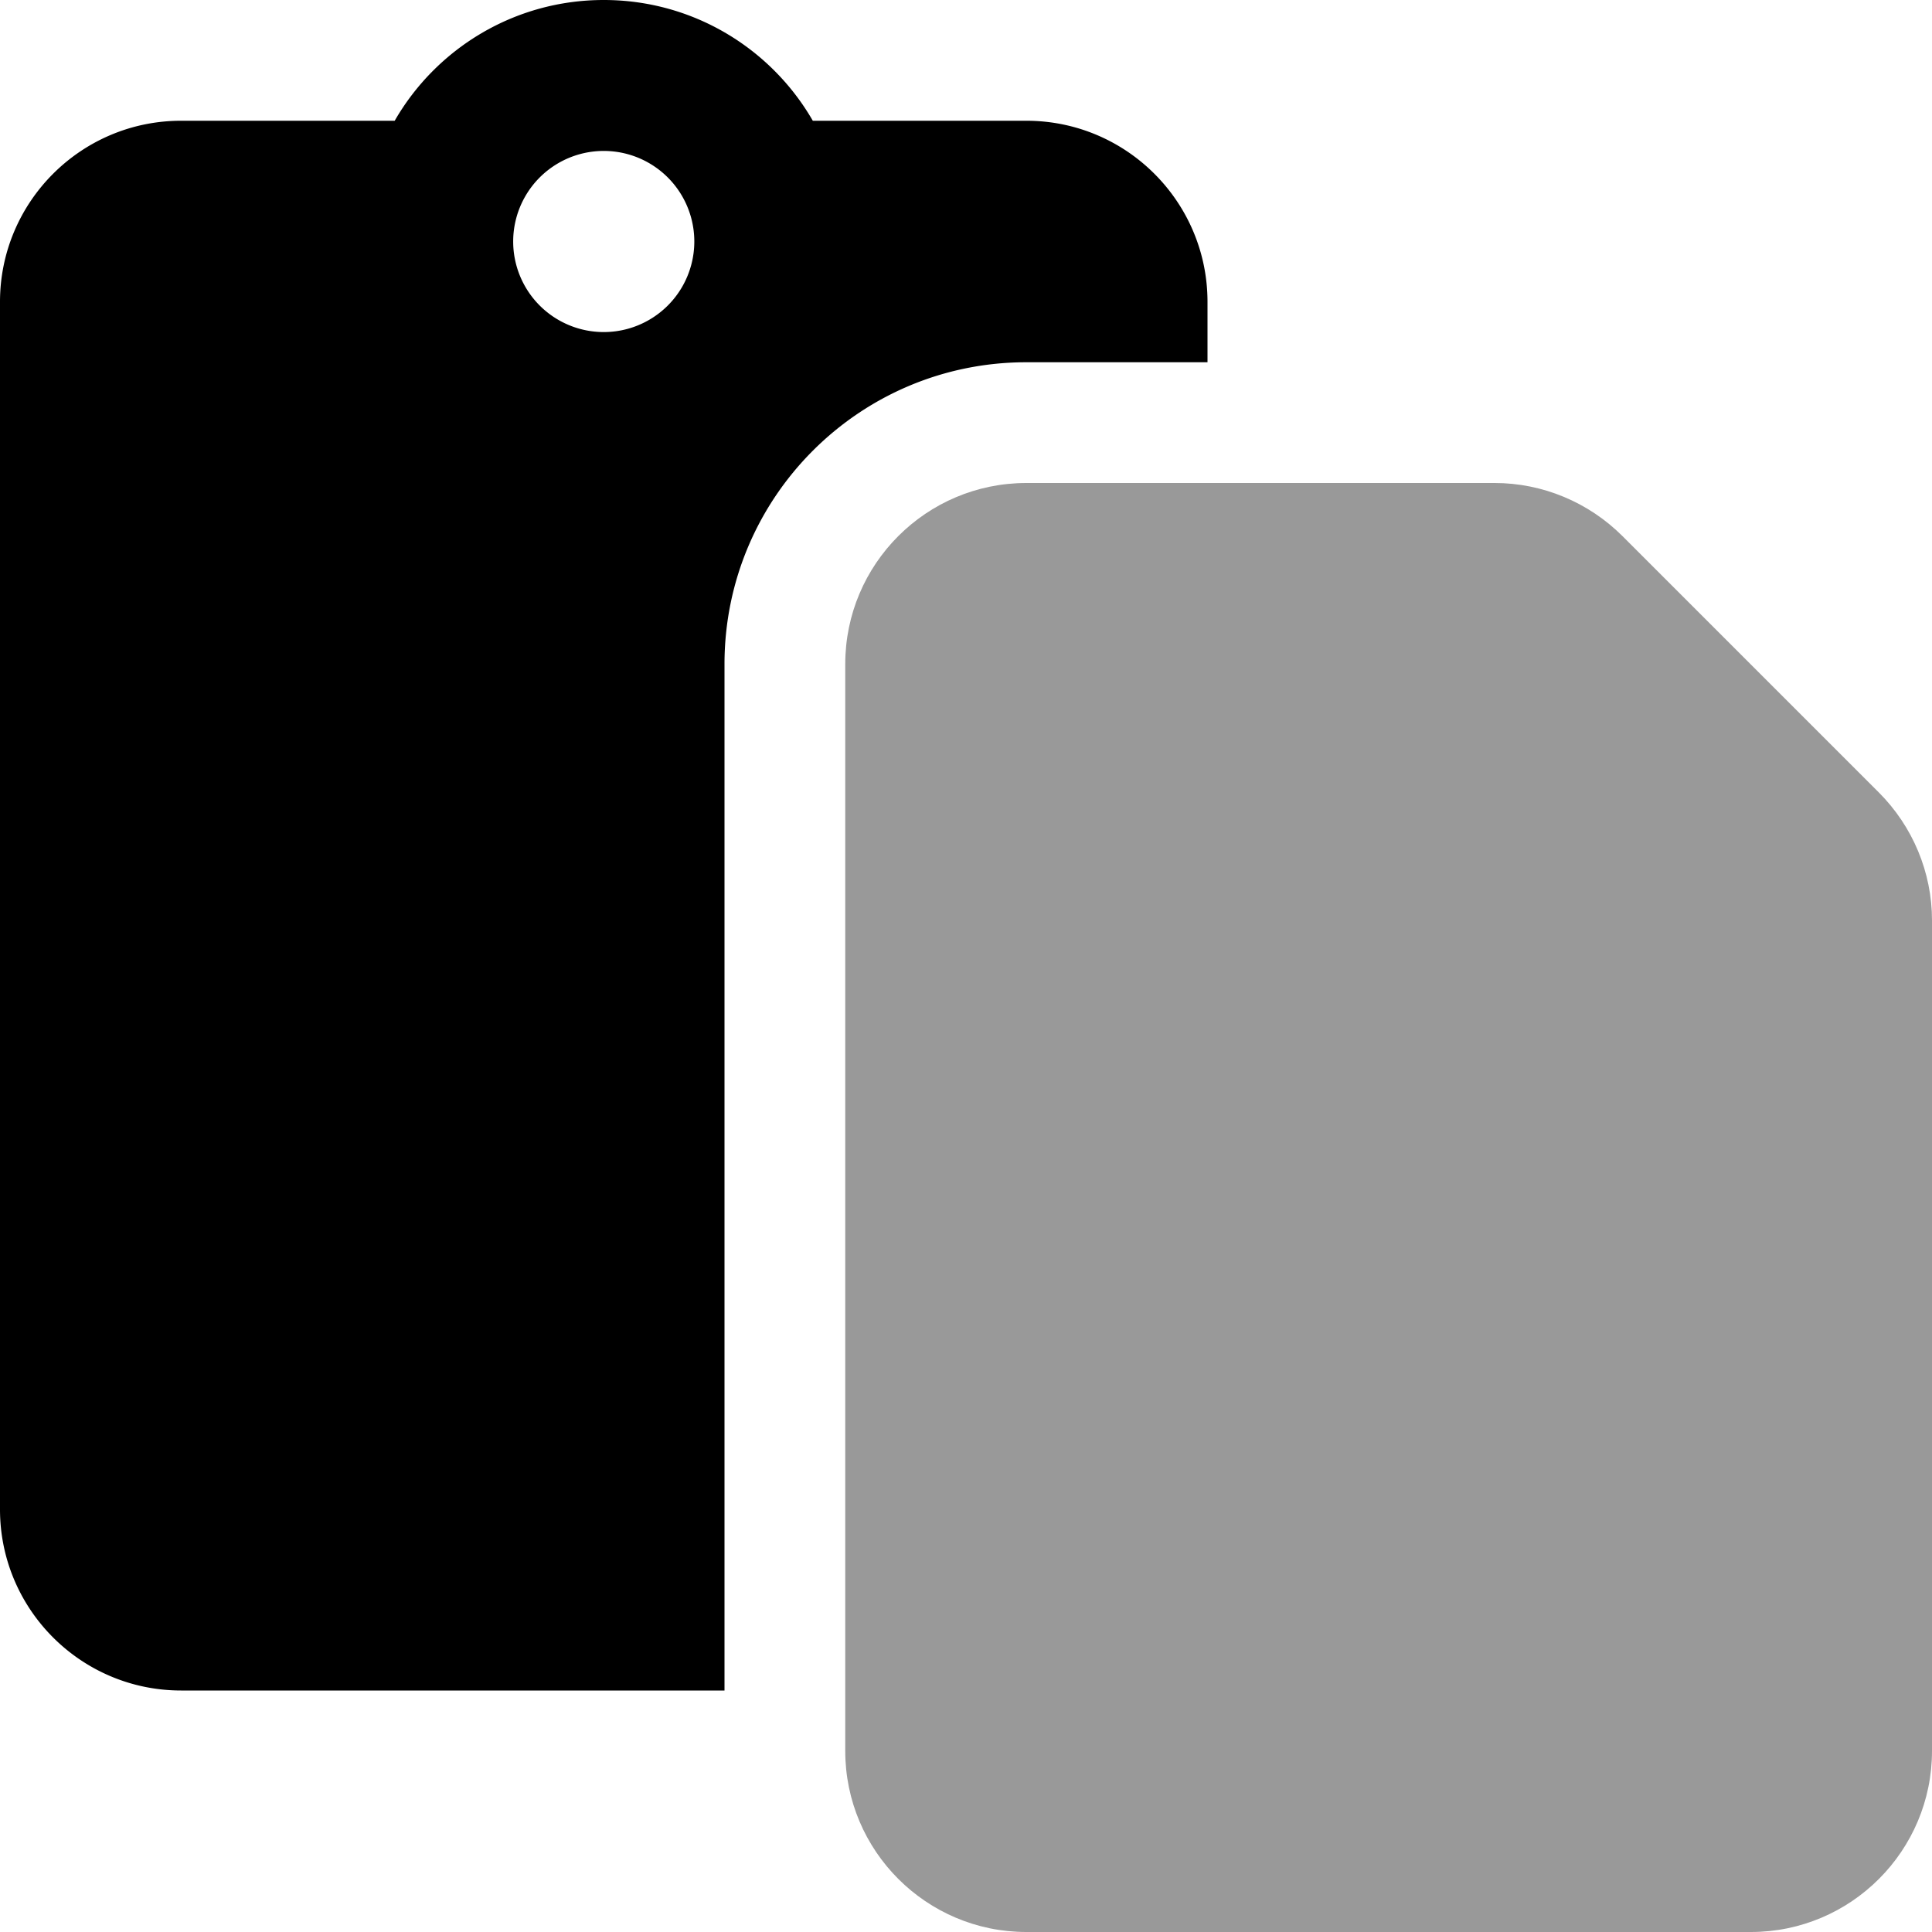 <svg xmlns="http://www.w3.org/2000/svg" viewBox="0 0 512 512"><path class="fa-secondary" style="fill:inherit;opacity:.4;" d="M224 176c0-26.5 21.5-48 48-48H396.1c12.7 0 24.9 5.1 33.9 14.1l67.9 67.9c9 9 14.1 21.2 14.1 33.9V464c0 26.5-21.5 48-48 48H272c-26.5 0-48-21.5-48-48V176z"/><path class="fa-primary" style="fill:inherit;opacity:1;" d="M160 0c-23.7 0-44.4 12.9-55.4 32H48C21.5 32 0 53.5 0 80V400c0 26.5 21.5 48 48 48H192V176c0-44.2 35.8-80 80-80h48V80c0-26.5-21.5-48-48-48H215.4C204.4 12.9 183.7 0 160 0zm0 40a24 24 0 1 1 0 48 24 24 0 1 1 0-48z"/></svg>